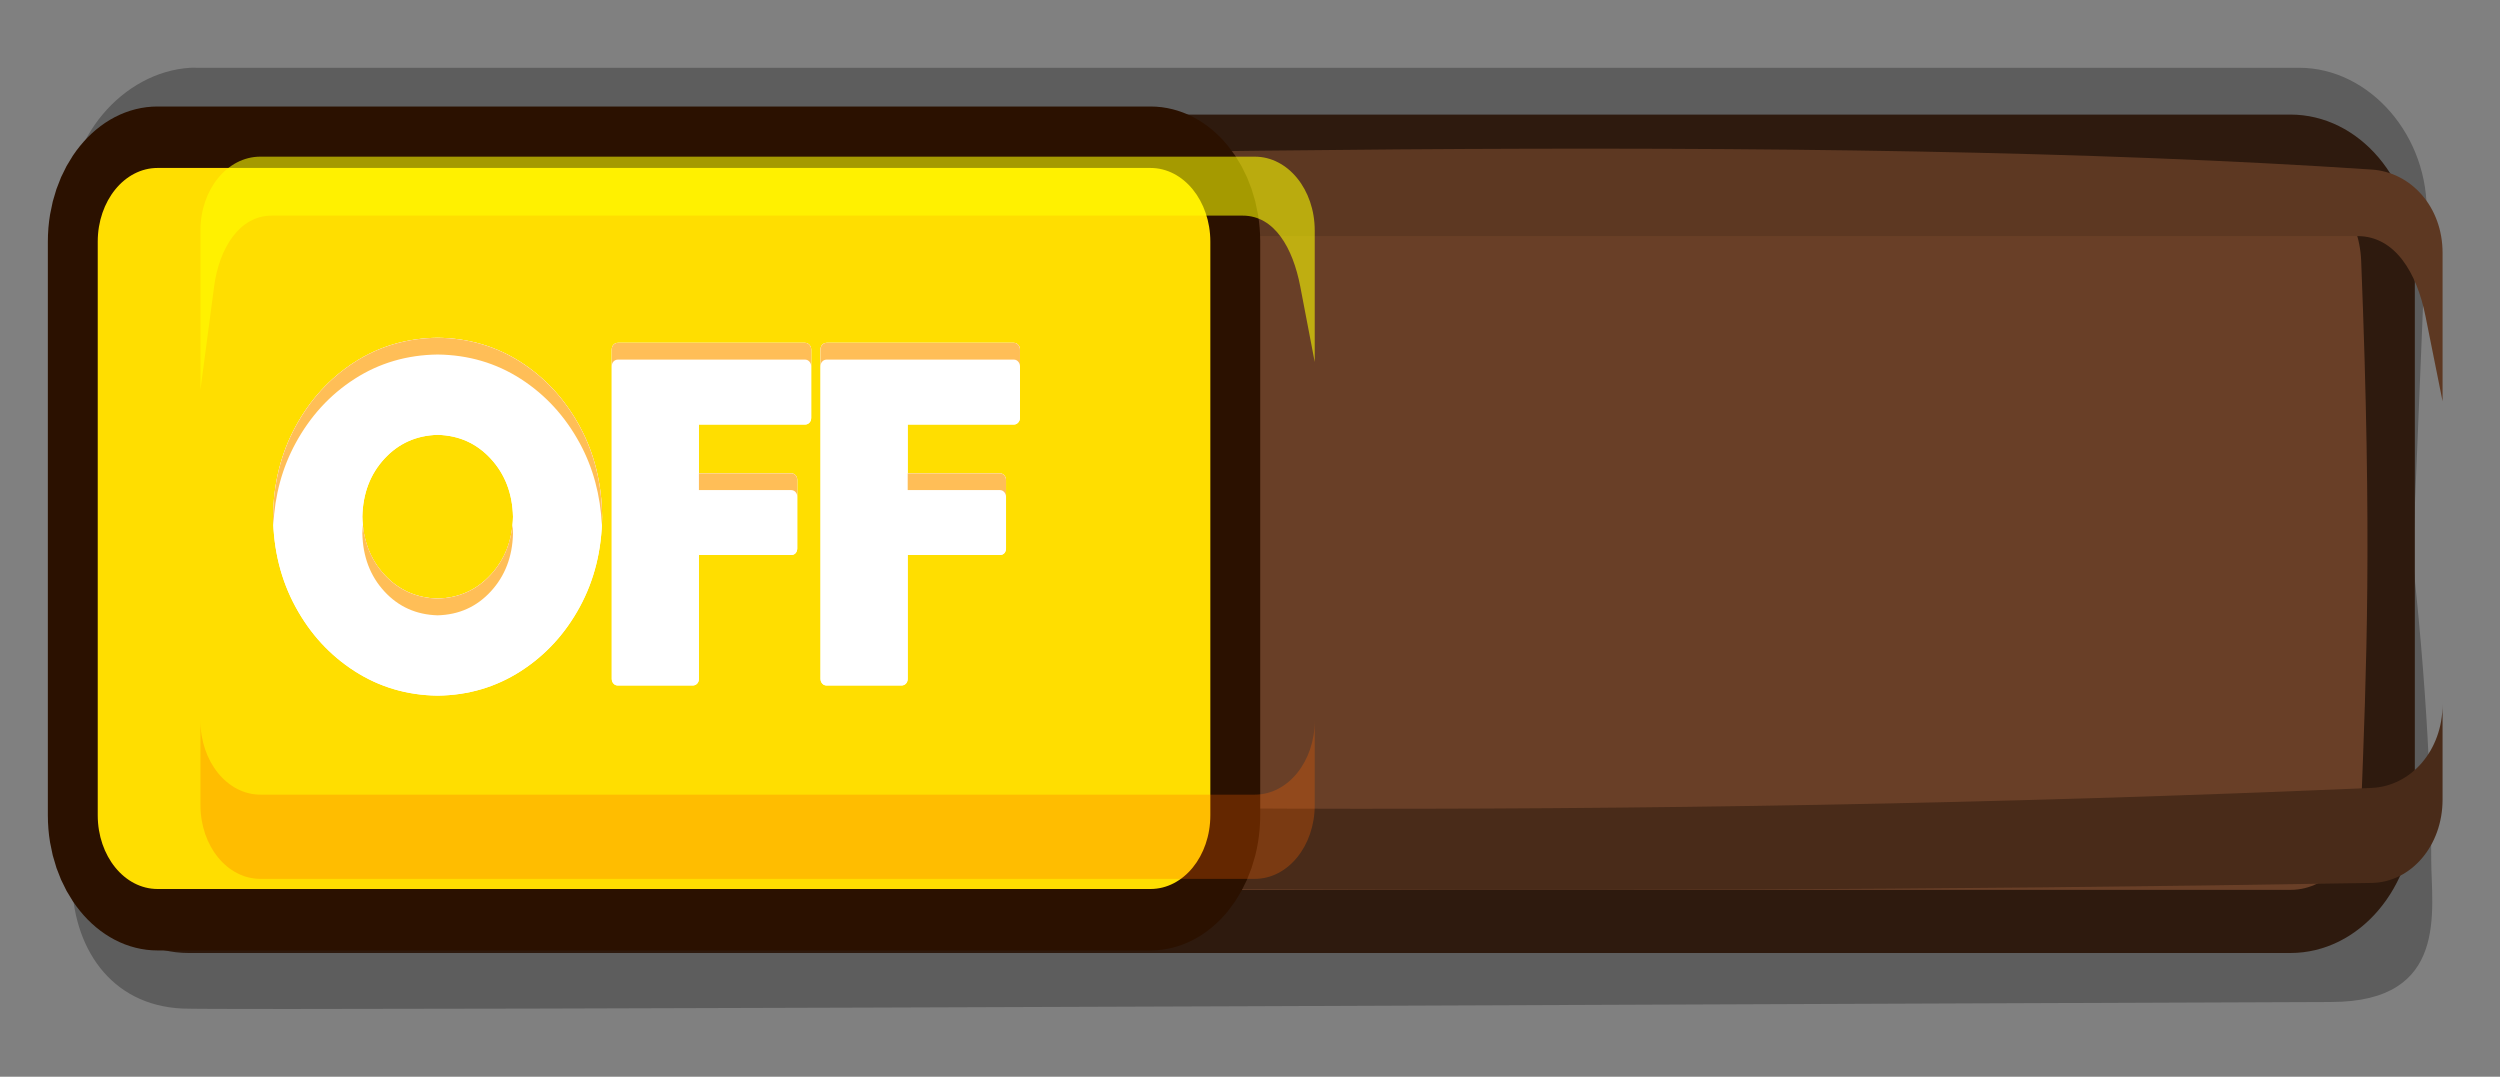 <?xml version="1.0" encoding="UTF-8" standalone="no"?>
<!-- Created with Inkscape (http://www.inkscape.org/) -->

<svg
   xmlns:dc="http://purl.org/dc/elements/1.1/"
   xmlns:cc="http://creativecommons.org/ns#"
   xmlns:rdf="http://www.w3.org/1999/02/22-rdf-syntax-ns#"
   xmlns:svg="http://www.w3.org/2000/svg"
   xmlns="http://www.w3.org/2000/svg"
   xmlns:sodipodi="http://sodipodi.sourceforge.net/DTD/sodipodi-0.dtd"
   xmlns:inkscape="http://www.inkscape.org/namespaces/inkscape"
   width="553.696"
   height="238.47"
   viewBox="0 0 146.499 63.095"
   version="1.1"
   id="svg23489"
   inkscape:version="0.48.5 r10040"
   sodipodi:docname="toggle_button_off_mid_wood.svg">
  <rect x="0" y="0" width="146.499" height="63.095" fill="#808080" stroke="none"/>
  <defs
     id="defs23483" />
  <sodipodi:namedview
     id="base"
     pagecolor="#7d848b"
     bordercolor="#666666"
     borderopacity="1.0"
     inkscape:pageopacity="1"
     inkscape:pageshadow="2"
     inkscape:zoom="0.21308932"
     inkscape:cx="1015.0419"
     inkscape:cy="1346.7821"
     inkscape:document-units="px"
     inkscape:current-layer="layer1"
     showgrid="false"
     inkscape:pagecheckerboard="false"
     showborder="true"
     units="px"
     inkscape:window-width="1920"
     inkscape:window-height="1017"
     inkscape:window-x="-8"
     inkscape:window-y="-8"
     inkscape:window-maximized="1"
     inkscape:showpageshadow="false"
     guidetolerance="28"
     fit-margin-top="15"
     fit-margin-left="15"
     fit-margin-right="15"
     fit-margin-bottom="15">
    <inkscape:grid
       type="xygrid"
       id="grid24034"
       spacingx="1px"
       spacingy="1px"
       empspacing="8"
       visible="true"
       enabled="true"
       snapvisiblegridlinesonly="true"
       originx="2775.479px"
       originy="-2227.876px" />
  </sodipodi:namedview>
  <g
     inkscape:label="Layer 1"
     inkscape:groupmode="layer"
     id="layer1"
     transform="translate(734.345,355.554)">
    <g
       transform="matrix(1.681,0,0,1.978,-3111.28,70.585)"
       id="g24306"
       style="stroke:#6b3e25;stroke-opacity:1" />
    <g
       transform="matrix(1.945,0,0,2.148,-8871.499,-993.97)"
       style="font-size:9.361px;font-style:normal;font-variant:normal;font-weight:800;font-stretch:normal;text-align:center;line-height:100%;letter-spacing:0px;word-spacing:0px;text-anchor:middle;fill:#ff6600;fill-opacity:1;stroke:none;font-family:'MOON GET!';-inkscape-font-specification:'MOON GET! Ultra-Bold'"
       id="g28746" />
    <g
       transform="matrix(1.945,0,0,2.148,-8871.499,-993.116)"
       style="font-size:9.361px;font-style:normal;font-variant:normal;font-weight:800;font-stretch:normal;text-align:center;line-height:100%;letter-spacing:0px;word-spacing:0px;text-anchor:middle;fill:#ff6600;fill-opacity:1;stroke:none;font-family:'MOON GET!';-inkscape-font-specification:'MOON GET! Ultra-Bold'"
       id="g28776" />
    <path
       sodipodi:nodetypes="csccssscsssc"
       inkscape:connector-curvature="0"
       id="path29452"
       d="m -723.196,-351.582 c -3.916,0.237 -7.389,4.122 -7.136,8.77 l 0.818,15.021 c -0.755,10.918 -0.32,18.606 -0.616,23.681 0.005,4.025 2.231,7.461 6.471,7.656 3.268,0.15 122.049,-0.385 125.915,-0.385 6.953,0 5.868,-5.425 5.868,-8.332 0,-2.098 -0.053,-8.129 -1.087,-17.6 l 0.818,-20.041 c 0.196,-4.802 -3.374,-8.77 -7.461,-8.77 l -123.205,0 c -0.128,0 -0.258,-0.008 -0.384,0 z"
       style="opacity:0.274;color:#000000;fill:#000000;fill-opacity:1;fill-rule:nonzero;stroke:none;stroke-width:15;marker:none;visibility:visible;display:inline;overflow:visible;enable-background:accumulate"
       class="switchable"
       name="shadow"
       switchable="shadow" />
    <g
       id="g29454"
       transform="matrix(1.681,0,0,1.978,-3628.058,-81.279)"
       gds_color="background">
      <g
         id="g29456">
        <path
           inkscape:connector-curvature="0"
           style="color:#000000;fill:#231d19;fill-opacity:1;fill-rule:nonzero;stroke:#2e1a0e;stroke-width:3.741;stroke-linecap:round;stroke-linejoin:round;stroke-miterlimit:4;stroke-opacity:1;stroke-dasharray:none;stroke-dashoffset:0;marker:none;visibility:visible;display:inline;overflow:visible;enable-background:accumulate"
           d="m 1727.996,-133.398 73.273,0 c 1.366,0 2.465,1.099 2.465,2.465 l 0,16.168 c 0,1.366 -1.099,2.465 -2.465,2.465 l -73.273,0 c -1.365,0 -2.465,-1.099 -2.465,-2.465 l 0,-16.168 c 0,-1.366 1.099,-2.465 2.465,-2.465 z"
           id="path29458" />
        <path
           inkscape:connector-curvature="0"
           id="path29460"
           d="m 1727.996,-133.398 73.273,0 c 1.366,0 2.401,1.101 2.465,2.465 0.388,8.305 0.179,12.125 0,16.168 -0.06,1.364 -1.099,2.465 -2.465,2.465 l -73.273,0 c -1.365,0 -2.292,-1.109 -2.465,-2.465 -0.443,-3.478 0.103,-8.849 0,-16.168 -0.019,-1.365 1.099,-2.465 2.465,-2.465 z"
           style="color:#000000;fill:#693f27;fill-opacity:1;fill-rule:nonzero;stroke:none;stroke-width:0;marker:none;visibility:visible;display:inline;overflow:visible;enable-background:accumulate"
           sodipodi:nodetypes="sssssssss" />
        <path
           inkscape:connector-curvature="0"
           style="color:#000000;fill:#492b19;fill-opacity:1;fill-rule:nonzero;stroke:none;stroke-width:0;marker:none;visibility:visible;display:inline;overflow:visible;enable-background:accumulate"
           d="m 6521.688,-514.562 0,10.656 c 0,5.161 4.152,9.308 9.312,9.312 76.992,0.07 156.969,1.717 276.938,0 5.161,-0.074 9.312,-4.151 9.312,-9.312 l 0,-10.656 c 0,5.161 -4.155,9.154 -9.312,9.344 -98.748,3.625 -189.165,2.557 -276.938,0 -5.158,-0.15 -9.312,-4.183 -9.312,-9.344 z"
           transform="matrix(0.265,0,0,0.265,-6.3049604e-6,18.562)"
           id="path29462"
           sodipodi:nodetypes="csssscssc" />
        <path
           inkscape:connector-curvature="0"
           style="color:#000000;fill:#5d3822;fill-opacity:1;fill-rule:nonzero;stroke:none;stroke-width:0;marker:none;visibility:visible;display:inline;overflow:visible;enable-background:accumulate"
           d="m 6531,-574.344 c -5.16,0.093 -9.312,4.151 -9.312,9.312 l 0,20.094 2.125,-13.031 c 0.798,-4.89 3.983,-8.938 8.938,-8.938 l 273.312,0 c 4.955,0 7.801,4.115 8.938,8.938 l 2.25,9.531 0,-16.594 c 0,-5.161 -4.161,-9.019 -9.312,-9.312 -73.521,-4.184 -175.572,-1.834 -276.938,0 z"
           transform="matrix(0.265,0,0,0.265,-6.3049604e-6,18.562)"
           id="path29464"
           sodipodi:nodetypes="ssccssccsss" />
      </g>
    </g>
    <g
       transform="matrix(2.743,0,0,3.171,-5434.785,-500.899)"
       id="g29466">
      <g
         transform="matrix(0.808,0,0,0.861,321.832,163.804)"
         id="g29468"
         style="stroke:#6b3e25;stroke-opacity:1" />
      <g
         id="g29470"
         transform="matrix(0.808,0,0,0.861,321.832,164.929)">
        <path
           sodipodi:nodetypes="sssssssss"
           inkscape:connector-curvature="0"
           id="path29472"
           d="m 1726.668,-134.715 26.251,0 c 0.877,0 1.583,0.706 1.583,1.583 l 0,12.31 c 0,0.877 -0.706,1.583 -1.583,1.583 l -26.251,0 c -0.877,0 -1.583,-0.706 -1.583,-1.583 l 0,-12.31 c 0,-0.877 0.706,-1.583 1.583,-1.583 z"
           style="color:#000000;fill:#00bdec;fill-opacity:1;fill-rule:nonzero;stroke:#2b1100;stroke-width:2.638;stroke-linejoin:round;stroke-miterlimit:4;stroke-opacity:1;stroke-dasharray:none;marker:none;visibility:visible;display:inline;overflow:visible;enable-background:accumulate" />
        <path
           style="color:#000000;fill:#ffde00;fill-opacity:1;fill-rule:nonzero;stroke:none;stroke-width:0;marker:none;visibility:visible;display:inline;overflow:visible;enable-background:accumulate"
           d="m 1726.668,-134.715 26.251,0 c 0.877,0 1.583,0.706 1.583,1.583 l 0,12.31 c 0,0.877 -0.706,1.583 -1.583,1.583 l -26.251,0 c -0.877,0 -1.583,-0.706 -1.583,-1.583 l 0,-12.31 c 0,-0.877 0.706,-1.583 1.583,-1.583 z"
           id="path29474"
           inkscape:connector-curvature="0"
           sodipodi:nodetypes="sssssssss" />
        <path
           id="path29476"
           transform="matrix(0.265,0,0,0.265,-6.3049604e-6,18.562)"
           d="m 6520.003,-533.645 0,6.841 c 0,3.314 2.665,5.979 5.979,5.979 l 99.217,0 c 3.314,0 5.979,-2.665 5.979,-5.979 l 0,-6.841 c 0,3.314 -2.665,5.999 -5.979,5.999 l -99.217,0 c -3.313,0 -5.979,-2.685 -5.979,-5.999 z"
           style="opacity:0.27;color:#000000;fill:#ff6600;fill-opacity:1;fill-rule:nonzero;stroke:none;stroke-width:0;marker:none;visibility:visible;display:inline;overflow:visible;enable-background:accumulate"
           inkscape:connector-curvature="0"
           sodipodi:nodetypes="csssscssc" />
        <path
           id="path29478"
           transform="matrix(0.265,0,0,0.265,-6.3049604e-6,18.562)"
           d="m 6525.982,-579.319 c -3.313,0 -5.979,2.665 -5.979,5.979 l 0,12.901 1.364,-8.366 c 0.512,-3.14 2.557,-5.738 5.738,-5.738 l 96.89,0 c 3.181,0 5.009,2.642 5.738,5.738 l 1.444,6.119 0,-10.653 c 0,-3.314 -2.665,-5.979 -5.979,-5.979 z"
           style="opacity:0.575;color:#000000;fill:#ffff00;fill-opacity:1;fill-rule:nonzero;stroke:none;stroke-width:0;marker:none;visibility:visible;display:inline;overflow:visible;enable-background:accumulate"
           inkscape:connector-curvature="0"
           sodipodi:nodetypes="ssccssccsss" />
      </g>
    </g>
    <g
       id="g29480"
       class="switchable"
       name="text"
       transform="translate(-516.778,-154.448)">
      <g
         transform="matrix(1.945,0,0,2.148,-8701.853,-993.316)"
         style="font-size:9.361px;font-style:normal;font-variant:normal;font-weight:800;font-stretch:normal;text-align:center;line-height:100%;letter-spacing:0px;word-spacing:0px;text-anchor:middle;fill:#ffffff;fill-opacity:1;stroke:none;font-family:'MOON GET!';-inkscape-font-specification:'MOON GET! Ultra-Bold'"
         id="g29482">
        <path
           d="m -719,-755.844 c -6.787,0.084 -12.929,1.878 -18.406,5.406 -5.478,3.529 -9.822,8.286 -13.062,14.25 -3.241,5.964 -4.923,12.64 -5,20.031 0.081,7.391 1.759,14.068 5,20.031 3.24,5.963 7.585,10.691 13.062,14.219 5.477,3.527 11.619,5.353 18.406,5.438 6.788,-0.084 12.929,-1.909 18.406,-5.438 5.478,-3.528 9.821,-8.256 13.062,-14.219 3.24,-5.963 4.892,-12.643 4.969,-20.031 -0.081,-7.389 -1.728,-14.067 -4.969,-20.031 -3.241,-5.964 -7.585,-10.72 -13.062,-14.25 -5.477,-3.53 -11.618,-5.322 -18.406,-5.406 z m 39.906,1.125 c -0.382,0.008 -0.715,0.159 -0.969,0.438 -0.25,0.279 -0.368,0.641 -0.375,1.062 l 0,73.031 c 0,0.422 0.149,0.784 0.406,1.062 0.25,0.279 0.554,0.396 0.938,0.406 l 16.625,0 c 0.382,-0.008 0.715,-0.157 0.969,-0.438 0.25,-0.28 0.368,-0.612 0.375,-1.031 l 0,-27.469 20.438,0 c 0.382,-0.008 0.716,-0.126 0.969,-0.406 0.25,-0.28 0.368,-0.643 0.375,-1.062 l 0,-15.156 c 0,-0.422 -0.118,-0.784 -0.375,-1.062 -0.25,-0.279 -0.593,-0.427 -0.969,-0.438 l -20.438,0 0,-10.812 23.531,0 c 0.382,-0.008 0.715,-0.157 0.969,-0.438 0.25,-0.28 0.368,-0.612 0.375,-1.031 l 0,-15.156 c 0,-0.422 -0.149,-0.784 -0.406,-1.062 -0.257,-0.279 -0.562,-0.427 -0.938,-0.438 l -41.5,0 z m 46.25,0 c -0.382,0.008 -0.715,0.159 -0.969,0.438 -0.25,0.279 -0.368,0.641 -0.375,1.062 l 0,73.031 c 0,0.422 0.149,0.784 0.406,1.062 0.257,0.279 0.561,0.396 0.938,0.406 l 16.625,0 c 0.382,-0.008 0.716,-0.157 0.969,-0.438 0.25,-0.28 0.368,-0.612 0.375,-1.031 l 0,-27.469 20.438,0 c 0.382,-0.008 0.715,-0.126 0.969,-0.406 0.25,-0.28 0.368,-0.643 0.375,-1.062 l 0,-15.156 c 0,-0.422 -0.149,-0.784 -0.406,-1.062 -0.25,-0.279 -0.561,-0.427 -0.938,-0.438 l -20.438,0 0,-10.812 23.531,0 c 0.382,-0.008 0.685,-0.157 0.938,-0.438 0.25,-0.28 0.399,-0.612 0.406,-1.031 l 0,-15.156 c 0,-0.422 -0.149,-0.784 -0.406,-1.062 -0.25,-0.279 -0.554,-0.427 -0.938,-0.438 l -41.5,0 z M -719,-734.312 c 4.727,0.13 8.643,1.895 11.781,5.312 3.137,3.418 4.786,7.699 4.906,12.844 -0.118,5.144 -1.769,9.426 -4.906,12.844 -3.138,3.418 -7.054,5.182 -11.781,5.312 -4.726,-0.13 -8.674,-1.895 -11.812,-5.312 -3.138,-3.417 -4.756,-7.699 -4.875,-12.844 0.118,-5.144 1.737,-9.426 4.875,-12.844 3.138,-3.418 7.086,-5.182 11.812,-5.312 z"
           transform="matrix(0.136,0,0,0.123,4473.071,470.996)"
           id="path29484"
           inkscape:connector-curvature="0" />
        <path
           id="path29486"
           d="m -719,-755.844 c -6.787,0.084 -12.929,1.878 -18.406,5.406 -5.478,3.529 -9.822,8.286 -13.062,14.25 -3.241,5.964 -4.923,12.64 -5,20.031 0.081,7.391 1.759,14.068 5,20.031 3.24,5.963 7.585,10.691 13.062,14.219 5.477,3.527 11.619,5.353 18.406,5.438 6.788,-0.084 12.929,-1.909 18.406,-5.438 5.478,-3.528 9.821,-8.256 13.062,-14.219 3.24,-5.963 4.892,-12.643 4.969,-20.031 -0.081,-7.389 -1.728,-14.067 -4.969,-20.031 -3.241,-5.964 -7.585,-10.72 -13.062,-14.25 -5.477,-3.53 -11.618,-5.322 -18.406,-5.406 z m 39.906,1.125 c -0.382,0.008 -0.715,0.159 -0.969,0.438 -0.25,0.279 -0.368,0.641 -0.375,1.062 l 0,73.031 c 0,0.422 0.149,0.784 0.406,1.062 0.25,0.279 0.554,0.396 0.938,0.406 l 16.625,0 c 0.382,-0.008 0.715,-0.157 0.969,-0.438 0.25,-0.28 0.368,-0.612 0.375,-1.031 l 0,-27.469 20.438,0 c 0.382,-0.008 0.716,-0.126 0.969,-0.406 0.25,-0.28 0.368,-0.643 0.375,-1.062 l 0,-15.156 c 0,-0.422 -0.118,-0.784 -0.375,-1.062 -0.25,-0.279 -0.593,-0.427 -0.969,-0.438 l -20.438,0 0,-10.812 23.531,0 c 0.382,-0.008 0.715,-0.157 0.969,-0.438 0.25,-0.28 0.368,-0.612 0.375,-1.031 l 0,-15.156 c 0,-0.422 -0.149,-0.784 -0.406,-1.062 -0.257,-0.279 -0.562,-0.427 -0.938,-0.438 l -41.5,0 z m 46.25,0 c -0.382,0.008 -0.715,0.159 -0.969,0.438 -0.25,0.279 -0.368,0.641 -0.375,1.062 l 0,73.031 c 0,0.422 0.149,0.784 0.406,1.062 0.257,0.279 0.561,0.396 0.938,0.406 l 16.625,0 c 0.382,-0.008 0.716,-0.157 0.969,-0.438 0.25,-0.28 0.368,-0.612 0.375,-1.031 l 0,-27.469 20.438,0 c 0.382,-0.008 0.715,-0.126 0.969,-0.406 0.25,-0.28 0.368,-0.643 0.375,-1.062 l 0,-15.156 c 0,-0.422 -0.149,-0.784 -0.406,-1.062 -0.25,-0.279 -0.561,-0.427 -0.938,-0.438 l -20.438,0 0,-10.812 23.531,0 c 0.382,-0.008 0.685,-0.157 0.938,-0.438 0.25,-0.28 0.399,-0.612 0.406,-1.031 l 0,-15.156 c 0,-0.422 -0.149,-0.784 -0.406,-1.062 -0.25,-0.279 -0.554,-0.427 -0.938,-0.438 l -41.5,0 z M -719,-734.312 c 4.727,0.13 8.643,1.895 11.781,5.312 3.137,3.418 4.786,7.699 4.906,12.844 -0.118,5.144 -1.769,9.426 -4.906,12.844 -3.138,3.418 -7.054,5.182 -11.781,5.312 -4.726,-0.13 -8.674,-1.895 -11.812,-5.312 -3.138,-3.417 -4.756,-7.699 -4.875,-12.844 0.118,-5.144 1.737,-9.426 4.875,-12.844 3.138,-3.418 7.086,-5.182 11.812,-5.312 z"
           transform="matrix(0.136,0,0,0.123,4473.071,470.996)"
           inkscape:connector-curvature="0" />
        <path
           id="path29488"
           transform="matrix(0.136,0,0,0.123,4473.071,470.996)"
           d="m -719,-755.844 c -6.787,0.084 -12.929,1.878 -18.406,5.406 -5.478,3.529 -9.822,8.286 -13.062,14.25 -3.241,5.964 -4.923,12.64 -5,20.031 0.007,0.63 0.032,1.255 0.062,1.875 0.319,-6.653 1.971,-12.729 4.938,-18.188 3.24,-5.964 7.585,-10.721 13.062,-14.25 5.477,-3.529 11.619,-5.322 18.406,-5.406 6.788,0.084 12.929,1.877 18.406,5.406 5.478,3.53 9.821,8.286 13.062,14.25 2.966,5.459 4.589,11.536 4.906,18.188 0.029,-0.619 0.056,-1.245 0.062,-1.875 -0.081,-7.389 -1.728,-14.067 -4.969,-20.031 -3.241,-5.964 -7.585,-10.72 -13.062,-14.25 -5.477,-3.53 -11.618,-5.322 -18.406,-5.406 z m 39.906,1.125 c -0.382,0.008 -0.715,0.159 -0.969,0.438 -0.25,0.279 -0.368,0.641 -0.375,1.062 l 0,3.719 c 0.007,-0.422 0.125,-0.784 0.375,-1.062 0.256,-0.279 0.586,-0.43 0.969,-0.438 l 41.5,0 c 0.379,0.011 0.68,0.159 0.938,0.438 0.257,0.278 0.406,0.64 0.406,1.062 l 0,-3.719 c 0,-0.422 -0.149,-0.784 -0.406,-1.062 -0.257,-0.279 -0.562,-0.427 -0.938,-0.438 l -41.5,0 z m 46.25,0 c -0.382,0.008 -0.715,0.159 -0.969,0.438 -0.25,0.279 -0.368,0.641 -0.375,1.062 l 0,3.719 c 0.007,-0.422 0.125,-0.784 0.375,-1.062 0.256,-0.279 0.586,-0.43 0.969,-0.438 l 41.5,0 c 0.386,0.011 0.688,0.159 0.938,0.438 0.257,0.278 0.406,0.64 0.406,1.062 l 0,-3.719 c 0,-0.422 -0.149,-0.784 -0.406,-1.062 -0.25,-0.279 -0.554,-0.427 -0.938,-0.438 l -41.5,0 z m -28.281,28.938 0,3.719 20.438,0 c 0.373,0.011 0.719,0.159 0.969,0.438 0.257,0.278 0.375,0.64 0.375,1.062 l 0,-3.719 c 0,-0.422 -0.118,-0.784 -0.375,-1.062 -0.25,-0.279 -0.593,-0.427 -0.969,-0.438 l -20.438,0 z m 46.25,0 0,3.719 20.438,0 c 0.379,0.011 0.688,0.159 0.938,0.438 0.257,0.278 0.406,0.64 0.406,1.062 l 0,-3.719 c 0,-0.422 -0.149,-0.784 -0.406,-1.062 -0.25,-0.279 -0.561,-0.427 -0.938,-0.438 l -20.438,0 z m -120.688,11.5 c -0.06,0.606 -0.111,1.211 -0.125,1.844 0.119,5.144 1.737,9.426 4.875,12.844 3.138,3.418 7.086,5.183 11.812,5.312 4.727,-0.13 8.643,-1.895 11.781,-5.312 3.137,-3.417 4.789,-7.699 4.906,-12.844 -0.015,-0.632 -0.064,-1.237 -0.125,-1.844 -0.438,4.313 -2.036,7.978 -4.781,10.969 -3.138,3.418 -7.054,5.182 -11.781,5.312 -4.726,-0.13 -8.674,-1.895 -11.812,-5.312 -2.746,-2.99 -4.318,-6.656 -4.75,-10.969 z"
           style="opacity:0.659;fill:#ff9c00;fill-opacity:1"
           inkscape:connector-curvature="0" />
      </g>
    </g>
  </g>
</svg>
